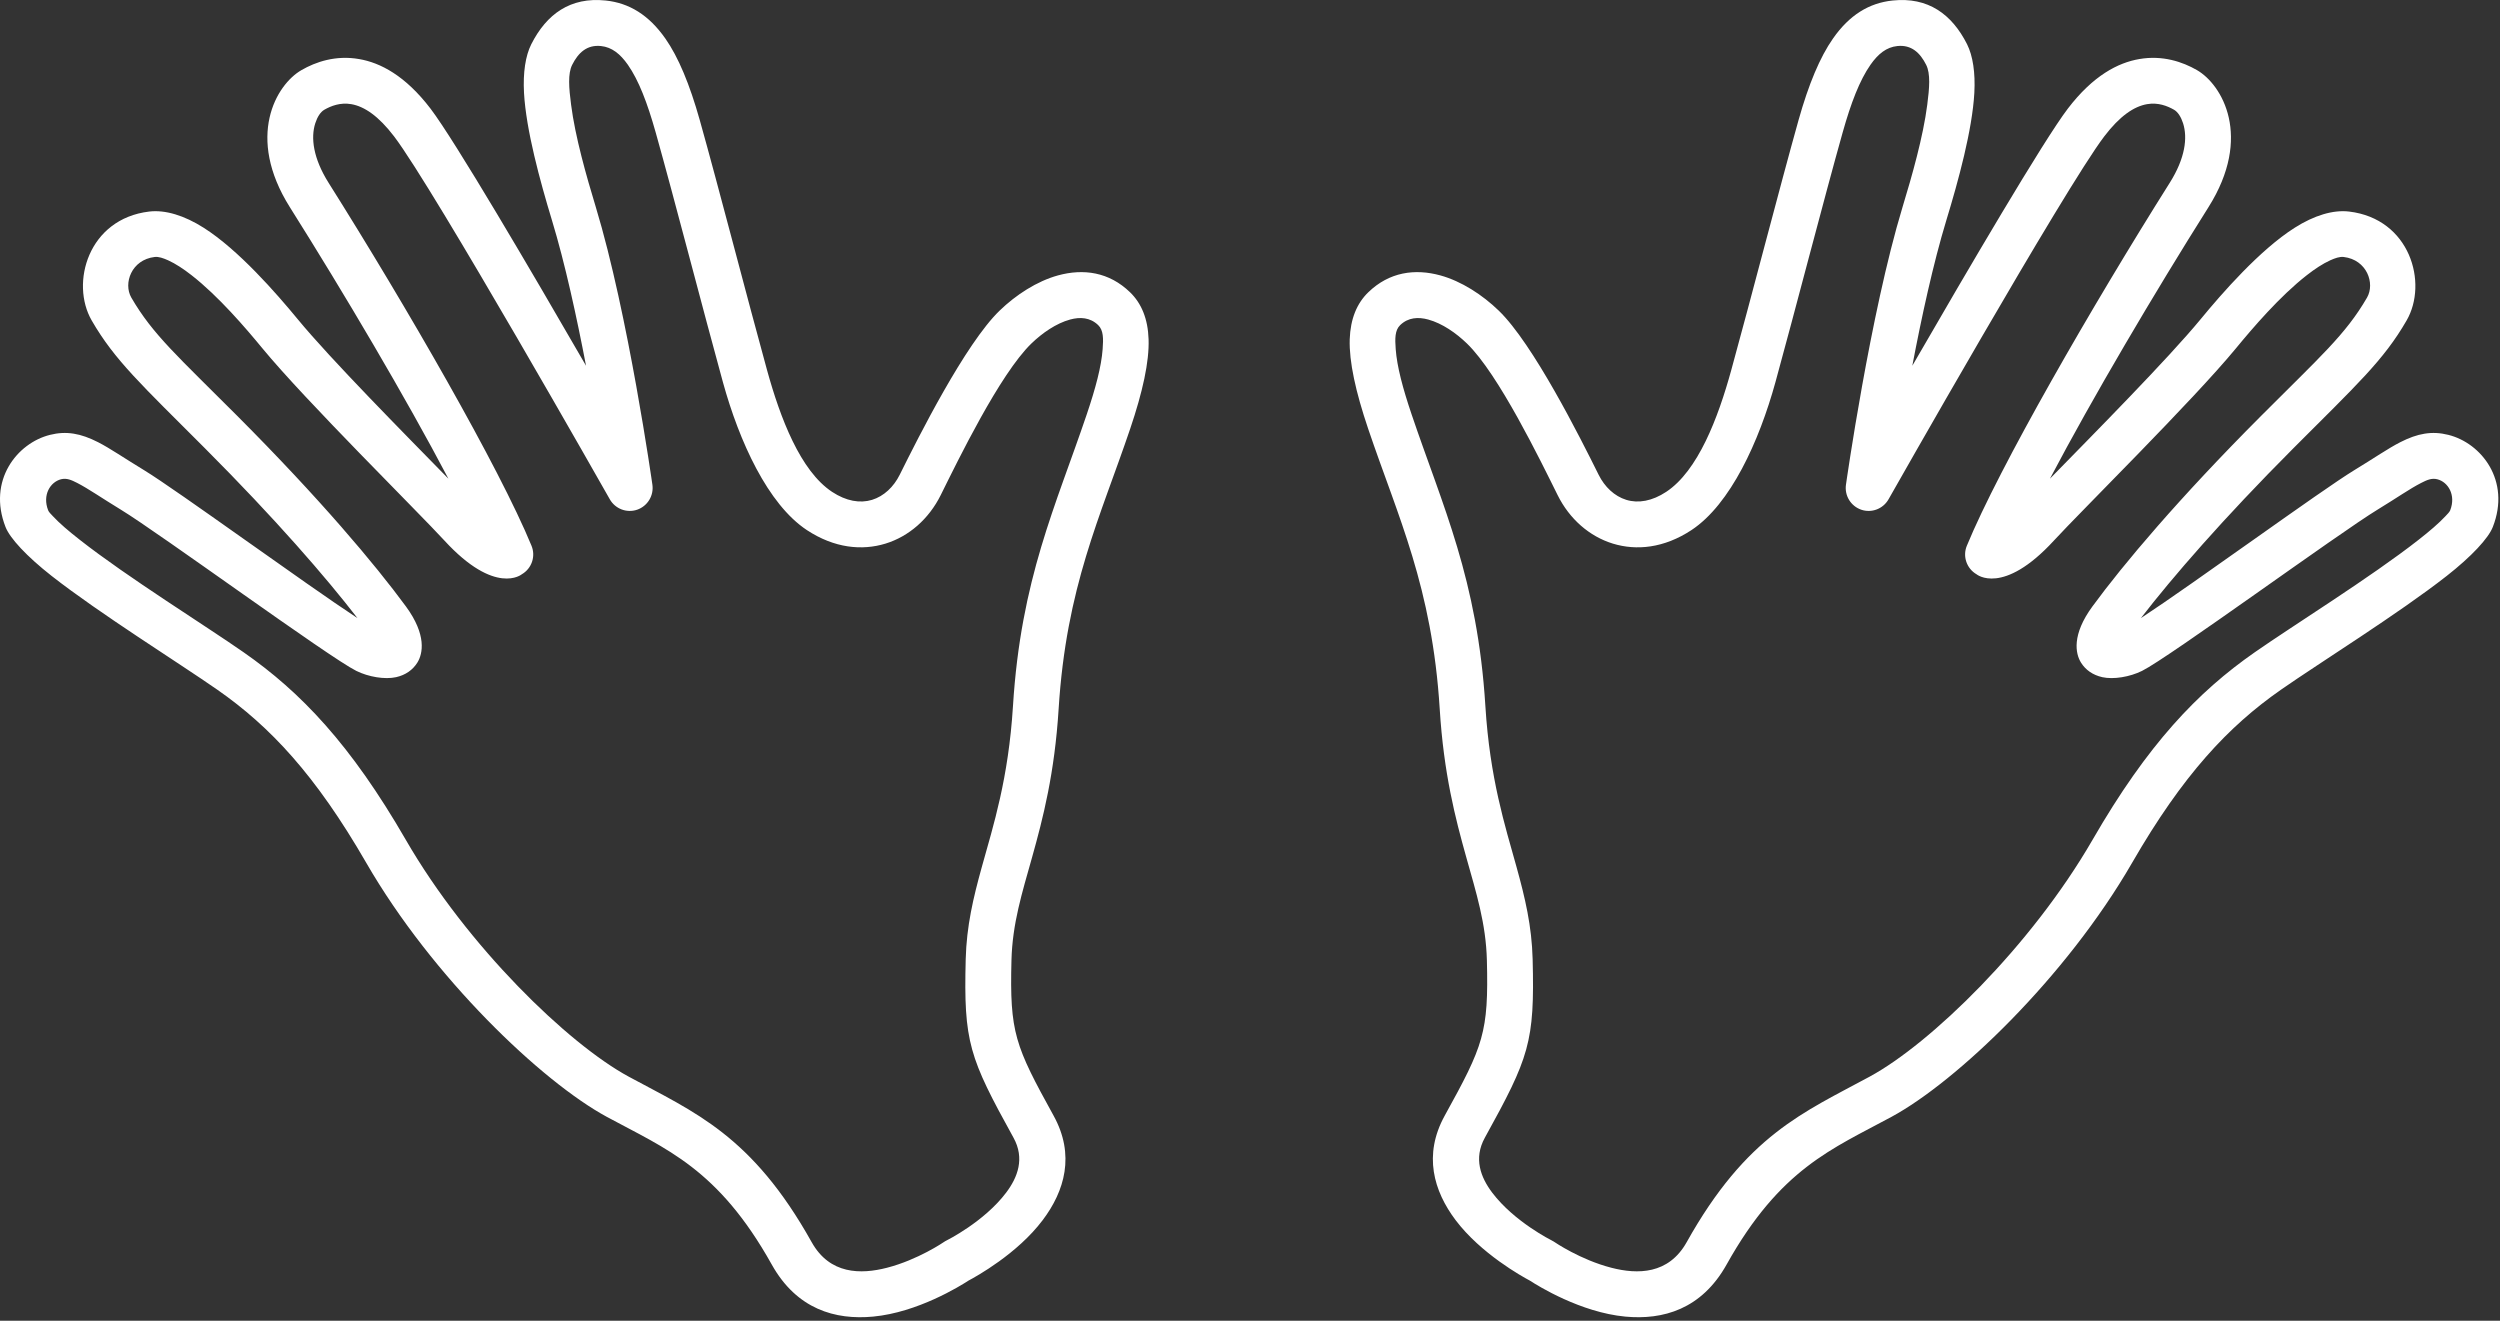 <svg width="53" height="28" viewBox="0 0 53 28" fill="#FFFFFF" xmlns="http://www.w3.org/2000/svg">
<rect x="0" y="0" width="53" height="28" fill="#333333" stroke="none"/>
<path fill-rule="evenodd" clip-rule="evenodd" d="M32.435 27.15C32.265 27.06 31.395 26.577 30.859 25.867C30.395 25.251 30.168 24.485 30.629 23.65C31.448 22.167 31.561 21.893 31.522 20.358C31.502 19.576 31.298 18.935 31.085 18.174C30.853 17.347 30.606 16.392 30.522 15.029C30.361 12.442 29.64 10.967 29.005 9.09C28.74 8.305 28.599 7.667 28.614 7.193C28.629 6.758 28.767 6.429 29.008 6.196C29.453 5.765 29.996 5.691 30.534 5.838C30.982 5.961 31.428 6.251 31.774 6.586C32.503 7.29 33.497 9.271 33.891 10.065C34.019 10.322 34.225 10.519 34.478 10.597C34.732 10.675 35.026 10.624 35.324 10.427C35.996 9.983 36.423 8.864 36.703 7.845C37.105 6.388 37.742 3.926 38.13 2.543C38.343 1.786 38.582 1.213 38.86 0.816C39.207 0.319 39.624 0.063 40.123 0.011C40.874 -0.068 41.379 0.299 41.702 0.938C41.825 1.184 41.879 1.542 41.856 1.968C41.812 2.757 41.519 3.827 41.262 4.671C40.984 5.587 40.736 6.73 40.541 7.754C41.72 5.712 43.322 2.98 43.838 2.303C44.374 1.601 44.903 1.329 45.353 1.252C45.847 1.166 46.271 1.311 46.575 1.486C47.11 1.795 47.759 2.9 46.821 4.39C45.669 6.218 44.362 8.432 43.459 10.148C44.392 9.193 45.953 7.617 46.652 6.769C47.11 6.212 47.911 5.295 48.648 4.828C49.057 4.568 49.461 4.444 49.801 4.485C51.095 4.639 51.479 6.001 51.02 6.794C50.532 7.641 49.96 8.16 48.619 9.504C47.125 11.002 46.054 12.24 45.387 13.104C46.5 12.374 49.211 10.394 49.907 9.97C50.329 9.714 50.63 9.505 50.885 9.375C51.253 9.187 51.559 9.132 51.905 9.219C52.603 9.393 53.233 10.187 52.848 11.171C52.755 11.411 52.398 11.796 51.87 12.21C50.85 13.009 49.175 14.052 48.355 14.623C47.24 15.401 46.276 16.428 45.202 18.289C43.795 20.726 41.479 22.93 40.1 23.677C38.843 24.358 37.743 24.77 36.604 26.808C36.073 27.759 35.253 27.987 34.456 27.912C33.51 27.823 32.605 27.261 32.435 27.15L32.435 27.15ZM35.859 11.238C36.687 10.691 37.293 9.358 37.639 8.103C38.04 6.647 38.676 4.187 39.065 2.806C39.241 2.18 39.425 1.701 39.655 1.372C39.816 1.142 39.993 1 40.224 0.976C40.523 0.945 40.707 1.12 40.835 1.375C40.929 1.561 40.904 1.866 40.858 2.219C40.771 2.899 40.537 3.721 40.334 4.389C39.646 6.656 39.134 10.278 39.134 10.278C39.102 10.509 39.238 10.73 39.459 10.806C39.679 10.881 39.922 10.788 40.037 10.585C40.037 10.585 43.773 3.99 44.61 2.892C44.94 2.458 45.241 2.256 45.518 2.208C45.75 2.168 45.947 2.245 46.09 2.327C46.171 2.374 46.238 2.479 46.281 2.613C46.38 2.921 46.326 3.355 46 3.873C44.347 6.497 42.384 9.903 41.697 11.57C41.604 11.795 41.693 12.053 41.903 12.175C41.903 12.175 42.46 12.64 43.545 11.458C44.099 10.854 46.484 8.499 47.401 7.386C47.755 6.956 48.33 6.282 48.906 5.833C49.074 5.702 49.241 5.591 49.402 5.518C49.504 5.473 49.599 5.438 49.687 5.448C50.178 5.507 50.355 6.007 50.181 6.309C49.725 7.097 49.18 7.568 47.933 8.819C46.191 10.565 45.01 11.968 44.359 12.857C43.918 13.459 43.999 13.857 44.117 14.047C44.213 14.201 44.365 14.31 44.568 14.356C44.806 14.409 45.153 14.351 45.411 14.223C45.979 13.942 49.587 11.3 50.411 10.8C50.807 10.559 51.088 10.361 51.327 10.239C51.452 10.175 51.551 10.131 51.669 10.16C51.899 10.217 52.071 10.494 51.944 10.819C51.93 10.855 51.889 10.894 51.842 10.945C51.706 11.091 51.508 11.261 51.271 11.446C50.264 12.236 48.61 13.263 47.801 13.828C46.588 14.673 45.53 15.78 44.362 17.804C43.054 20.068 40.919 22.13 39.638 22.824C38.236 23.584 37.027 24.062 35.757 26.335C35.373 27.021 34.714 27.019 34.163 26.877C33.502 26.707 32.956 26.332 32.956 26.332C32.937 26.319 32.918 26.308 32.898 26.298C32.898 26.298 32.102 25.903 31.634 25.283C31.39 24.959 31.236 24.559 31.479 24.119C32.42 22.415 32.537 22.097 32.492 20.334C32.474 19.632 32.331 19.031 32.151 18.382C31.904 17.494 31.586 16.508 31.49 14.969C31.323 12.275 30.585 10.735 29.924 8.779C29.739 8.231 29.616 7.771 29.589 7.402C29.572 7.178 29.571 7.001 29.683 6.893C29.855 6.727 30.069 6.717 30.278 6.774C30.577 6.856 30.869 7.06 31.1 7.283C31.77 7.931 32.659 9.767 33.022 10.497C33.273 11.003 33.695 11.372 34.194 11.525C34.692 11.677 35.276 11.622 35.859 11.238L35.859 11.238Z" fill="#FFFFFF"/>
<path fill-rule="evenodd" clip-rule="evenodd" d="M12.424 7.754C12.228 6.73 11.98 5.587 11.702 4.672C11.446 3.828 11.153 2.757 11.109 1.968C11.086 1.542 11.139 1.184 11.263 0.938C11.586 0.299 12.091 -0.068 12.841 0.011C13.341 0.063 13.757 0.32 14.105 0.816C14.383 1.213 14.621 1.787 14.834 2.543C15.223 3.926 15.859 6.388 16.261 7.845C16.542 8.864 16.968 9.984 17.641 10.428C17.939 10.624 18.232 10.675 18.487 10.597C18.74 10.519 18.946 10.322 19.074 10.065C19.468 9.271 20.462 7.291 21.191 6.586C21.537 6.251 21.983 5.961 22.431 5.838C22.969 5.691 23.512 5.765 23.957 6.196C24.198 6.429 24.336 6.758 24.35 7.193C24.366 7.668 24.225 8.306 23.96 9.09C23.325 10.967 22.604 12.443 22.443 15.029C22.358 16.392 22.112 17.348 21.88 18.175C21.667 18.935 21.463 19.576 21.443 20.359C21.404 21.893 21.517 22.167 22.335 23.65C22.797 24.485 22.57 25.251 22.105 25.867C21.57 26.578 20.7 27.06 20.53 27.15C20.36 27.261 19.455 27.824 18.509 27.912C17.712 27.987 16.892 27.759 16.361 26.808C15.222 24.77 14.122 24.358 12.864 23.677C11.486 22.93 9.17 20.726 7.763 18.289C6.689 16.428 5.725 15.401 4.609 14.623C3.789 14.052 2.115 13.009 1.095 12.21C0.567 11.796 0.21 11.411 0.117 11.172C-0.268 10.187 0.362 9.393 1.06 9.219C1.406 9.132 1.712 9.187 2.08 9.375C2.335 9.505 2.636 9.714 3.058 9.97C3.754 10.394 6.465 12.374 7.578 13.104C6.911 12.24 5.84 11.002 4.345 9.504C3.005 8.161 2.433 7.641 1.944 6.794C1.486 6.001 1.87 4.639 3.163 4.485C3.504 4.444 3.908 4.568 4.317 4.828C5.054 5.295 5.855 6.213 6.313 6.769C7.012 7.618 8.573 9.194 9.506 10.148C8.603 8.432 7.295 6.218 6.144 4.391C5.206 2.9 5.855 1.795 6.39 1.487C6.694 1.311 7.118 1.166 7.612 1.252C8.062 1.329 8.591 1.601 9.127 2.303C9.642 2.98 11.245 5.712 12.424 7.754L12.424 7.754ZM17.106 11.238C17.689 11.622 18.273 11.677 18.771 11.525C19.27 11.372 19.691 11.003 19.943 10.497C20.305 9.767 21.195 7.932 21.865 7.283C22.096 7.06 22.388 6.856 22.687 6.774C22.896 6.717 23.11 6.727 23.282 6.893C23.394 7.001 23.393 7.178 23.376 7.402C23.349 7.771 23.226 8.231 23.041 8.779C22.38 10.735 21.642 12.275 21.475 14.969C21.379 16.508 21.061 17.494 20.814 18.382C20.634 19.031 20.491 19.632 20.473 20.334C20.428 22.097 20.545 22.415 21.486 24.119C21.729 24.559 21.575 24.959 21.331 25.283C20.863 25.904 20.067 26.298 20.067 26.298C20.047 26.308 20.027 26.319 20.009 26.332C20.009 26.332 19.463 26.707 18.802 26.877C18.25 27.019 17.592 27.021 17.208 26.335C15.938 24.062 14.729 23.584 13.327 22.824C12.046 22.13 9.911 20.068 8.603 17.804C7.435 15.781 6.377 14.673 5.164 13.828C4.355 13.263 2.7 12.236 1.694 11.446C1.457 11.261 1.258 11.091 1.123 10.945C1.076 10.895 1.035 10.856 1.021 10.819C0.894 10.494 1.066 10.218 1.295 10.16C1.414 10.131 1.513 10.175 1.638 10.239C1.877 10.362 2.158 10.559 2.554 10.8C3.377 11.3 6.986 13.943 7.554 14.223C7.812 14.351 8.159 14.409 8.397 14.356C8.599 14.311 8.752 14.201 8.848 14.047C8.966 13.857 9.047 13.459 8.606 12.857C7.954 11.968 6.774 10.565 5.032 8.819C3.785 7.568 3.24 7.097 2.784 6.309C2.61 6.007 2.787 5.507 3.278 5.448C3.366 5.438 3.461 5.473 3.563 5.518C3.724 5.591 3.891 5.702 4.059 5.833C4.635 6.282 5.21 6.956 5.564 7.386C6.481 8.499 8.866 10.854 9.42 11.458C10.505 12.64 11.062 12.175 11.062 12.175C11.272 12.053 11.361 11.795 11.268 11.57C10.581 9.903 8.617 6.497 6.965 3.874C6.639 3.355 6.585 2.921 6.684 2.613C6.727 2.479 6.794 2.374 6.875 2.327C7.018 2.245 7.215 2.168 7.447 2.208C7.724 2.256 8.025 2.459 8.355 2.892C9.192 3.99 12.928 10.585 12.928 10.585C13.043 10.788 13.286 10.881 13.507 10.806C13.727 10.73 13.863 10.509 13.831 10.278C13.831 10.278 13.319 6.656 12.631 4.39C12.428 3.721 12.194 2.899 12.107 2.219C12.061 1.866 12.036 1.561 12.13 1.375C12.258 1.12 12.441 0.945 12.741 0.976C12.972 1 13.149 1.143 13.31 1.372C13.54 1.701 13.724 2.18 13.9 2.806C14.289 4.188 14.925 6.647 15.326 8.103C15.672 9.358 16.278 10.691 17.106 11.238L17.106 11.238Z" fill="#FFFFFF"/>
</svg>
